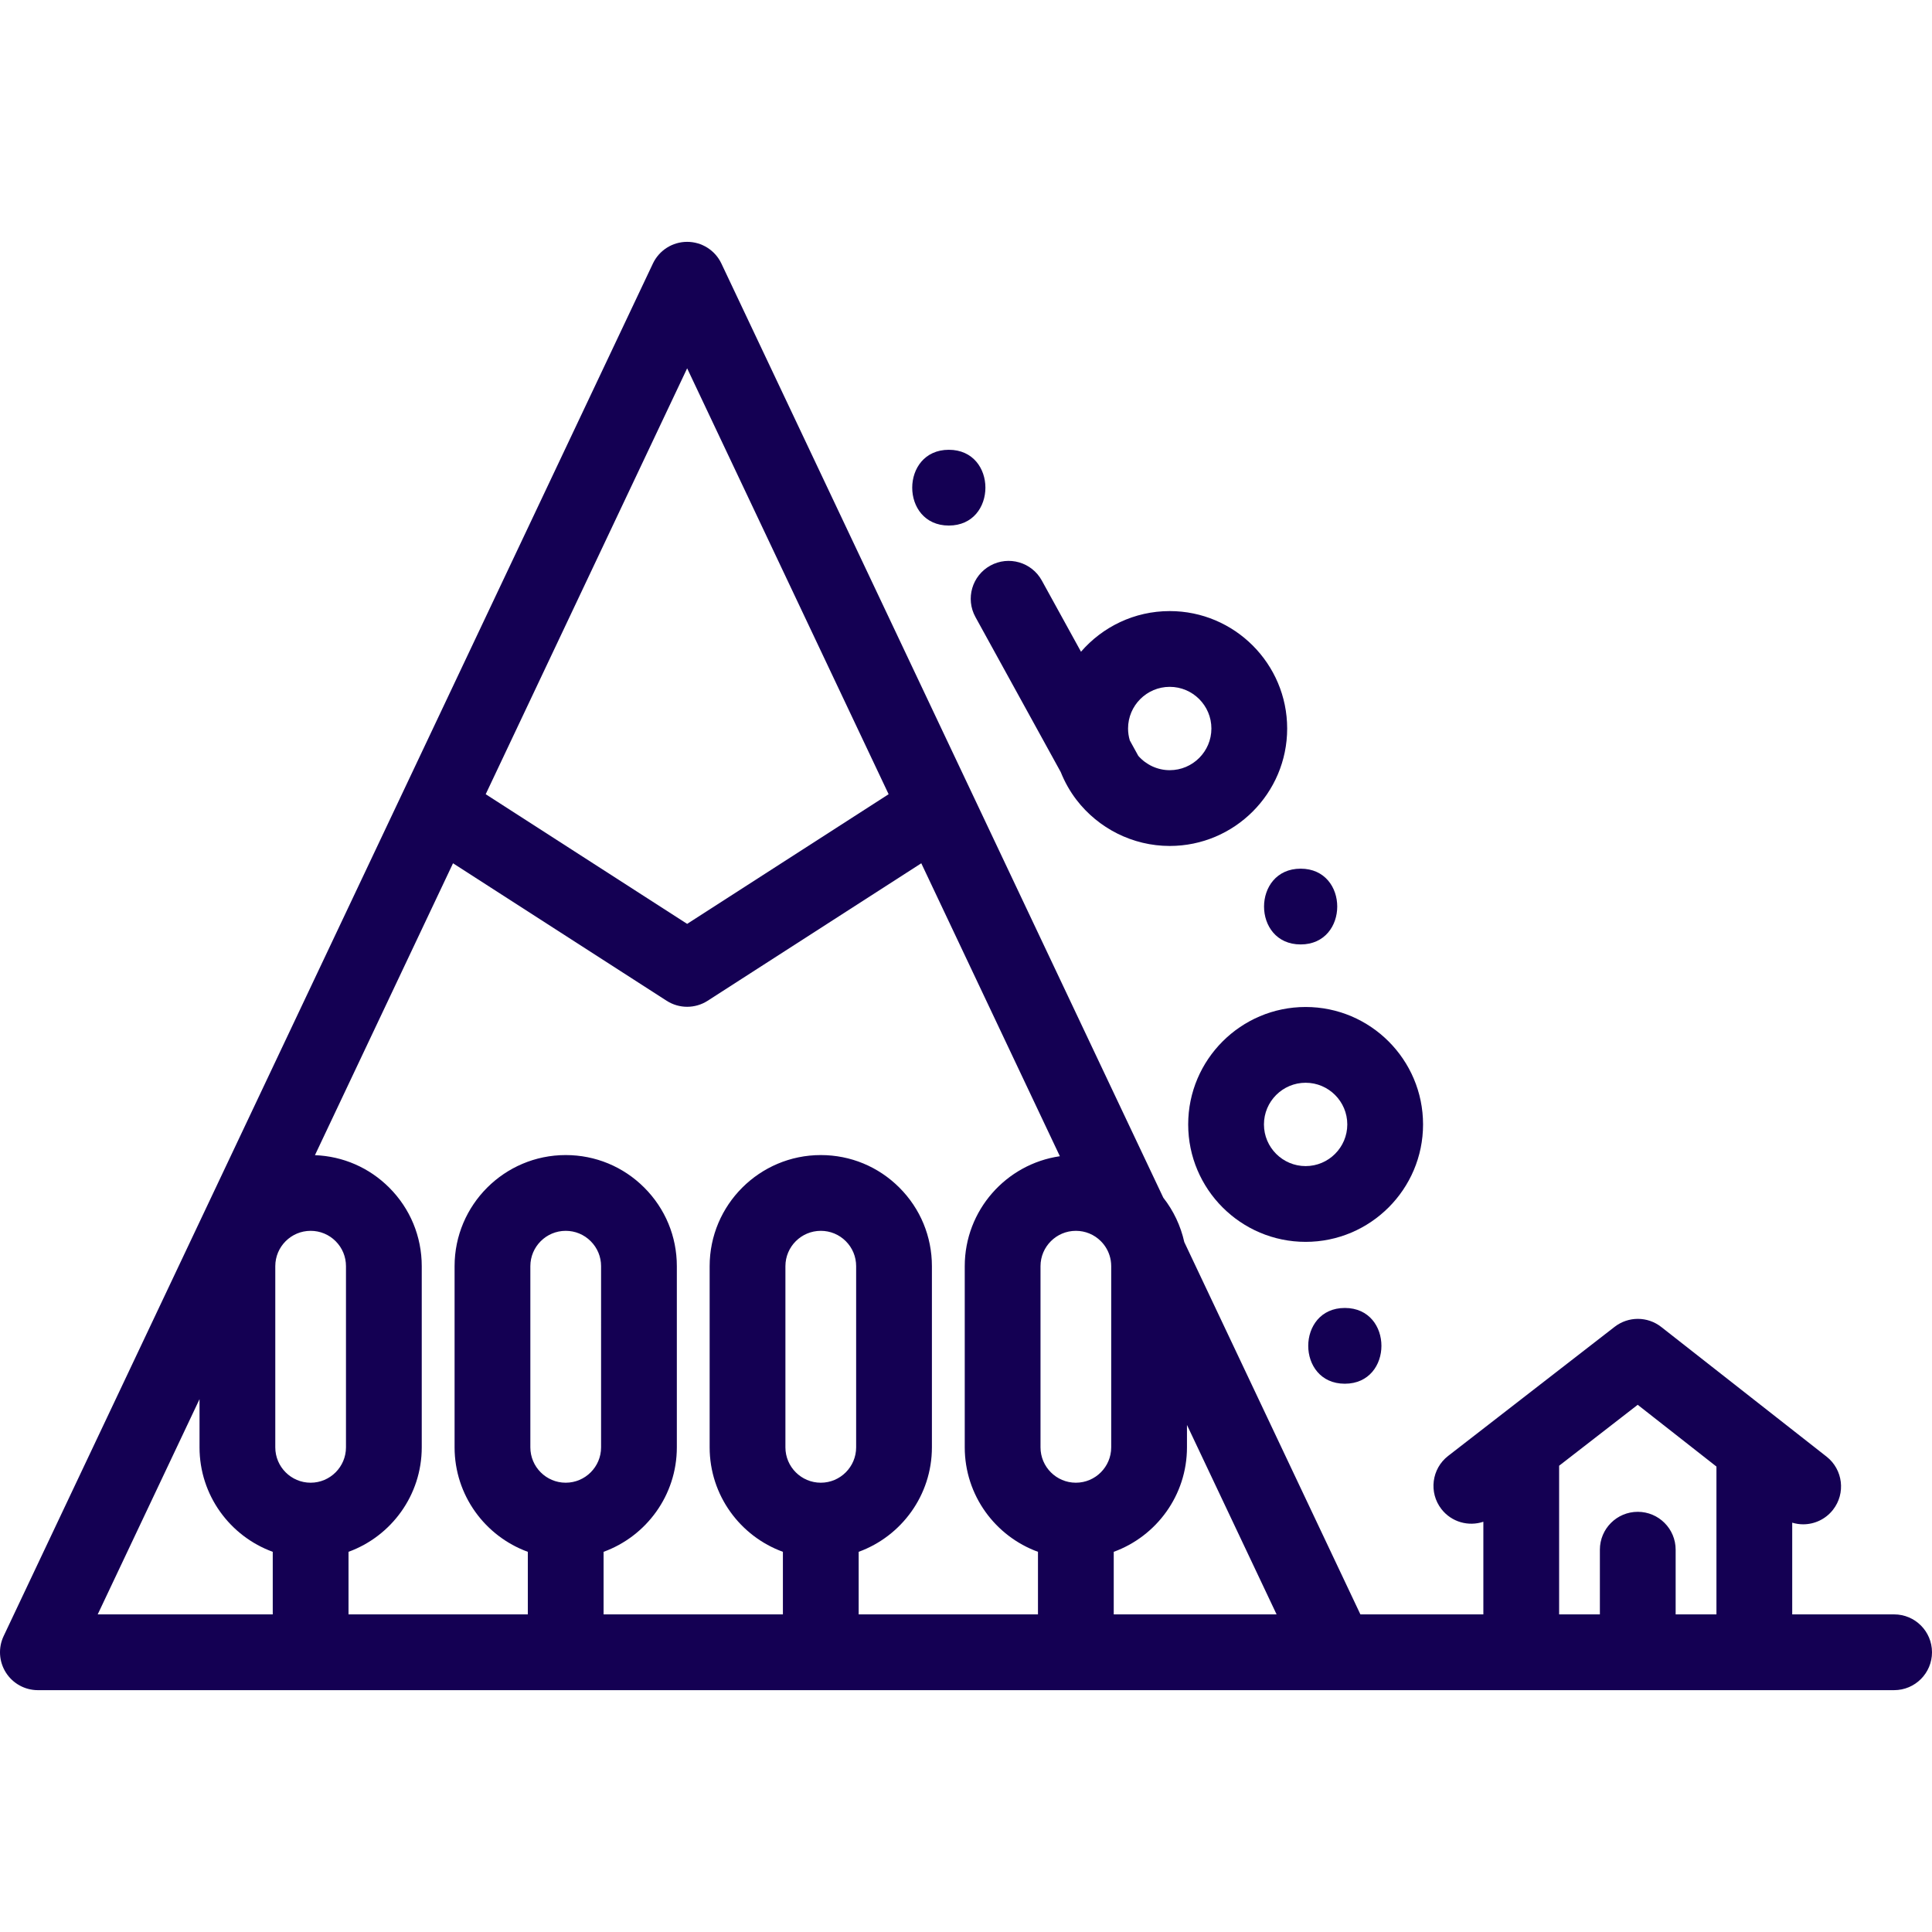 <?xml version="1.0"?>
<svg xmlns="http://www.w3.org/2000/svg" xmlns:xlink="http://www.w3.org/1999/xlink" xmlns:svgjs="http://svgjs.com/svgjs" version="1.1" width="512" height="512" x="0" y="0" viewBox="0 0 512 512" style="enable-background:new 0 0 512 512" xml:space="preserve" class=""><g>
<g xmlns="http://www.w3.org/2000/svg">
	<g>
		<path d="M299.721,322.771l4.538,9.597C303.656,328.724,302.05,325.431,299.721,322.771z" fill="#140053" data-original="#000000" style="" class=""/>
	</g>
</g>
<g xmlns="http://www.w3.org/2000/svg">
	<g>
		<path d="M501.961,427.829h-27.005v-24.306c0.947,0.286,1.922,0.435,2.895,0.435c2.979,0,5.926-1.319,7.907-3.845    c3.421-4.363,2.657-10.674-1.705-14.095l-43.811-34.363c-3.622-2.841-8.712-2.856-12.348-0.034l-30.68,23.79    c-0.16,0.117-0.316,0.24-0.47,0.366l-12.972,10.056c-4.382,3.397-5.18,9.704-1.783,14.085c2.684,3.464,7.184,4.676,11.116,3.362    v24.549H360.52l-46.672-98.669c-0.952-4.289-2.849-8.301-5.563-11.764l-50.976-107.757c-0.007-0.014-0.013-0.028-0.02-0.042    l-66.113-139.76c-1.659-3.509-5.193-5.746-9.074-5.746c-3.881,0-7.416,2.238-9.075,5.746l-66.229,140.017L0.964,433.578    c-1.471,3.11-1.247,6.756,0.593,9.664c1.841,2.906,5.042,4.668,8.482,4.668h344.124c0.01,0,0.02-0.002,0.031-0.002h48.912    c0.013,0,0.025,0.002,0.039,0.002h61.77c0.013,0,0.026-0.002,0.039-0.002h37.006c5.544,0,10.039-4.495,10.039-10.039    C512,432.324,507.505,427.829,501.961,427.829z M182.102,97.607l53.392,112.869l-53.393,34.359l-53.386-34.36L182.102,97.607z     M72.282,427.831H25.894l26.982-57.039v12.766c0,12.717,8.098,23.575,19.406,27.69V427.831z M91.688,383.558    c0,5.165-4.194,9.368-9.353,9.376c-0.005,0-0.01-0.001-0.014-0.001c-0.004,0-0.01,0.001-0.014,0.001    c-5.158-0.008-9.353-4.21-9.353-9.376v-48.008c0-5.165,4.202-9.367,9.367-9.367c2.504,0,4.857,0.974,6.625,2.742    c1.769,1.768,2.742,4.12,2.742,6.625V383.558z M159.292,383.558c0,5.165-4.197,9.367-9.361,9.376    c-0.004,0-0.009-0.001-0.013-0.001c-0.005,0-0.01,0.001-0.016,0.001c-5.159-0.007-9.354-4.21-9.354-9.376v-48.008    c0-5.165,4.202-9.367,9.367-9.367c2.504,0,4.857,0.974,6.625,2.742c1.775,1.775,2.752,4.127,2.752,6.625V383.558z     M226.886,383.558c0,5.166-4.195,9.369-9.354,9.376c-0.005,0-0.01-0.001-0.016-0.001c-0.004,0-0.009,0.001-0.013,0.001    c-5.163-0.009-9.361-4.211-9.361-9.376v-48.008c0-5.165,4.205-9.367,9.377-9.367c2.504,0,4.857,0.974,6.625,2.742    c1.769,1.768,2.742,4.12,2.742,6.625V383.558z M275.075,427.83h-47.519v-16.582c11.309-4.113,19.409-14.972,19.409-27.69v-48.008    c0-7.867-3.063-15.263-8.623-20.823c-5.561-5.56-12.955-8.622-20.822-8.622c-16.241,0-29.455,13.209-29.455,29.445v48.008    c0,12.717,8.102,23.575,19.413,27.69v16.583h-47.52v-16.583c11.311-4.115,19.413-14.974,19.413-27.69v-48.008    c0-7.861-3.066-15.256-8.633-20.823c-5.561-5.56-12.955-8.622-20.822-8.622c-16.236,0-29.445,13.209-29.445,29.445v48.008    c0,12.718,8.1,23.576,19.409,27.691v16.582H92.361v-16.583c11.308-4.115,19.406-14.974,19.406-27.69v-48.008    c0-7.867-3.063-15.263-8.623-20.823c-5.291-5.29-12.242-8.313-19.681-8.595l36.593-77.355l56.611,36.436    c1.654,1.065,3.544,1.597,5.433,1.597s3.779-0.532,5.432-1.597l56.619-36.435l36.725,77.635    c-14.236,2.061-25.208,14.338-25.208,29.136v48.008c0,12.717,8.098,23.575,19.406,27.69V427.83z M294.481,383.558    c0,5.165-4.194,9.368-9.353,9.376c-0.005,0-0.01-0.001-0.014-0.001c-0.004,0-0.01,0.001-0.014,0.001    c-5.158-0.008-9.353-4.21-9.353-9.376v-48.008c0-5.165,4.202-9.367,9.367-9.367c2.504,0,4.857,0.974,6.619,2.736    c0.148,0.15,0.298,0.308,0.434,0.464c1.148,1.311,1.903,2.909,2.188,4.623c0.084,0.509,0.127,1.029,0.127,1.544V383.558z     M295.153,427.831v-16.583c11.308-4.115,19.406-14.974,19.406-27.69v-5.936l23.75,50.209H295.153z M454.876,427.829h-10.812    v-17.142c0-5.545-4.496-10.039-10.039-10.039c-5.544,0-10.039,4.495-10.039,10.039v17.142h-10.802v-39.395h0.001l20.825-16.149    l20.866,16.367V427.829z" fill="#140053" data-original="#000000" style="" class=""/>
	</g>
</g>
<g xmlns="http://www.w3.org/2000/svg">
	<g>
		<path d="M346.003,266.862c-17.161,0-31.122,13.962-31.122,31.122c0,17.16,13.961,31.122,31.122,31.122    c17.161,0,31.122-13.962,31.122-31.122C377.124,280.824,363.164,266.862,346.003,266.862z M346.003,309.027    c-6.089,0-11.043-4.954-11.043-11.043c0-6.089,4.954-11.043,11.043-11.043c6.089,0,11.043,4.954,11.043,11.043    C357.046,304.073,352.091,309.027,346.003,309.027z" fill="#140053" data-original="#000000" style="" class=""/>
	</g>
</g>
<g xmlns="http://www.w3.org/2000/svg">
	<g>
		<path d="M309.991,161.943c-9.385,0-17.806,4.181-23.516,10.771l-10.386-18.874c-2.671-4.858-8.775-6.629-13.635-3.955    c-4.857,2.673-6.629,8.778-3.954,13.635l22.605,41.083c1.058,2.645,2.444,5.1,4.126,7.302c0.009,0.013,0.018,0.026,0.027,0.038    c5.792,7.559,14.89,12.242,24.733,12.242c17.161,0,31.122-13.962,31.122-31.122S327.152,161.943,309.991,161.943z     M309.991,204.107c-3.253,0-6.274-1.443-8.335-3.804l-2.243-4.076c-0.303-1.019-0.466-2.079-0.466-3.163    c0-6.089,4.954-11.043,11.043-11.043c6.089,0,11.043,4.954,11.043,11.043C321.034,199.153,316.08,204.107,309.991,204.107z" fill="#140053" data-original="#000000" style="" class=""/>
	</g>
</g>
<g xmlns="http://www.w3.org/2000/svg">
	<g>
		<path d="M344.684,230.208c-12.92,0-12.942,20.078,0,20.078C357.603,250.287,357.624,230.208,344.684,230.208z" fill="#140053" data-original="#000000" style="" class=""/>
	</g>
</g>
<g xmlns="http://www.w3.org/2000/svg">
	<g>
		<path d="M356.395,346.622c-12.919,0-12.941,20.078,0,20.078C369.315,366.7,369.336,346.622,356.395,346.622z" fill="#140053" data-original="#000000" style="" class=""/>
	</g>
</g>
<g xmlns="http://www.w3.org/2000/svg">
	<g>
		<path d="M251.446,119.198c-12.919,0-12.941,20.078,0,20.078C264.366,139.276,264.387,119.198,251.446,119.198z" fill="#140053" data-original="#000000" style="" class=""/>
	</g>
</g>
<g xmlns="http://www.w3.org/2000/svg">
</g>
<g xmlns="http://www.w3.org/2000/svg">
</g>
<g xmlns="http://www.w3.org/2000/svg">
</g>
<g xmlns="http://www.w3.org/2000/svg">
</g>
<g xmlns="http://www.w3.org/2000/svg">
</g>
<g xmlns="http://www.w3.org/2000/svg">
</g>
<g xmlns="http://www.w3.org/2000/svg">
</g>
<g xmlns="http://www.w3.org/2000/svg">
</g>
<g xmlns="http://www.w3.org/2000/svg">
</g>
<g xmlns="http://www.w3.org/2000/svg">
</g>
<g xmlns="http://www.w3.org/2000/svg">
</g>
<g xmlns="http://www.w3.org/2000/svg">
</g>
<g xmlns="http://www.w3.org/2000/svg">
</g>
<g xmlns="http://www.w3.org/2000/svg">
</g>
<g xmlns="http://www.w3.org/2000/svg">
</g>
</g></svg>
